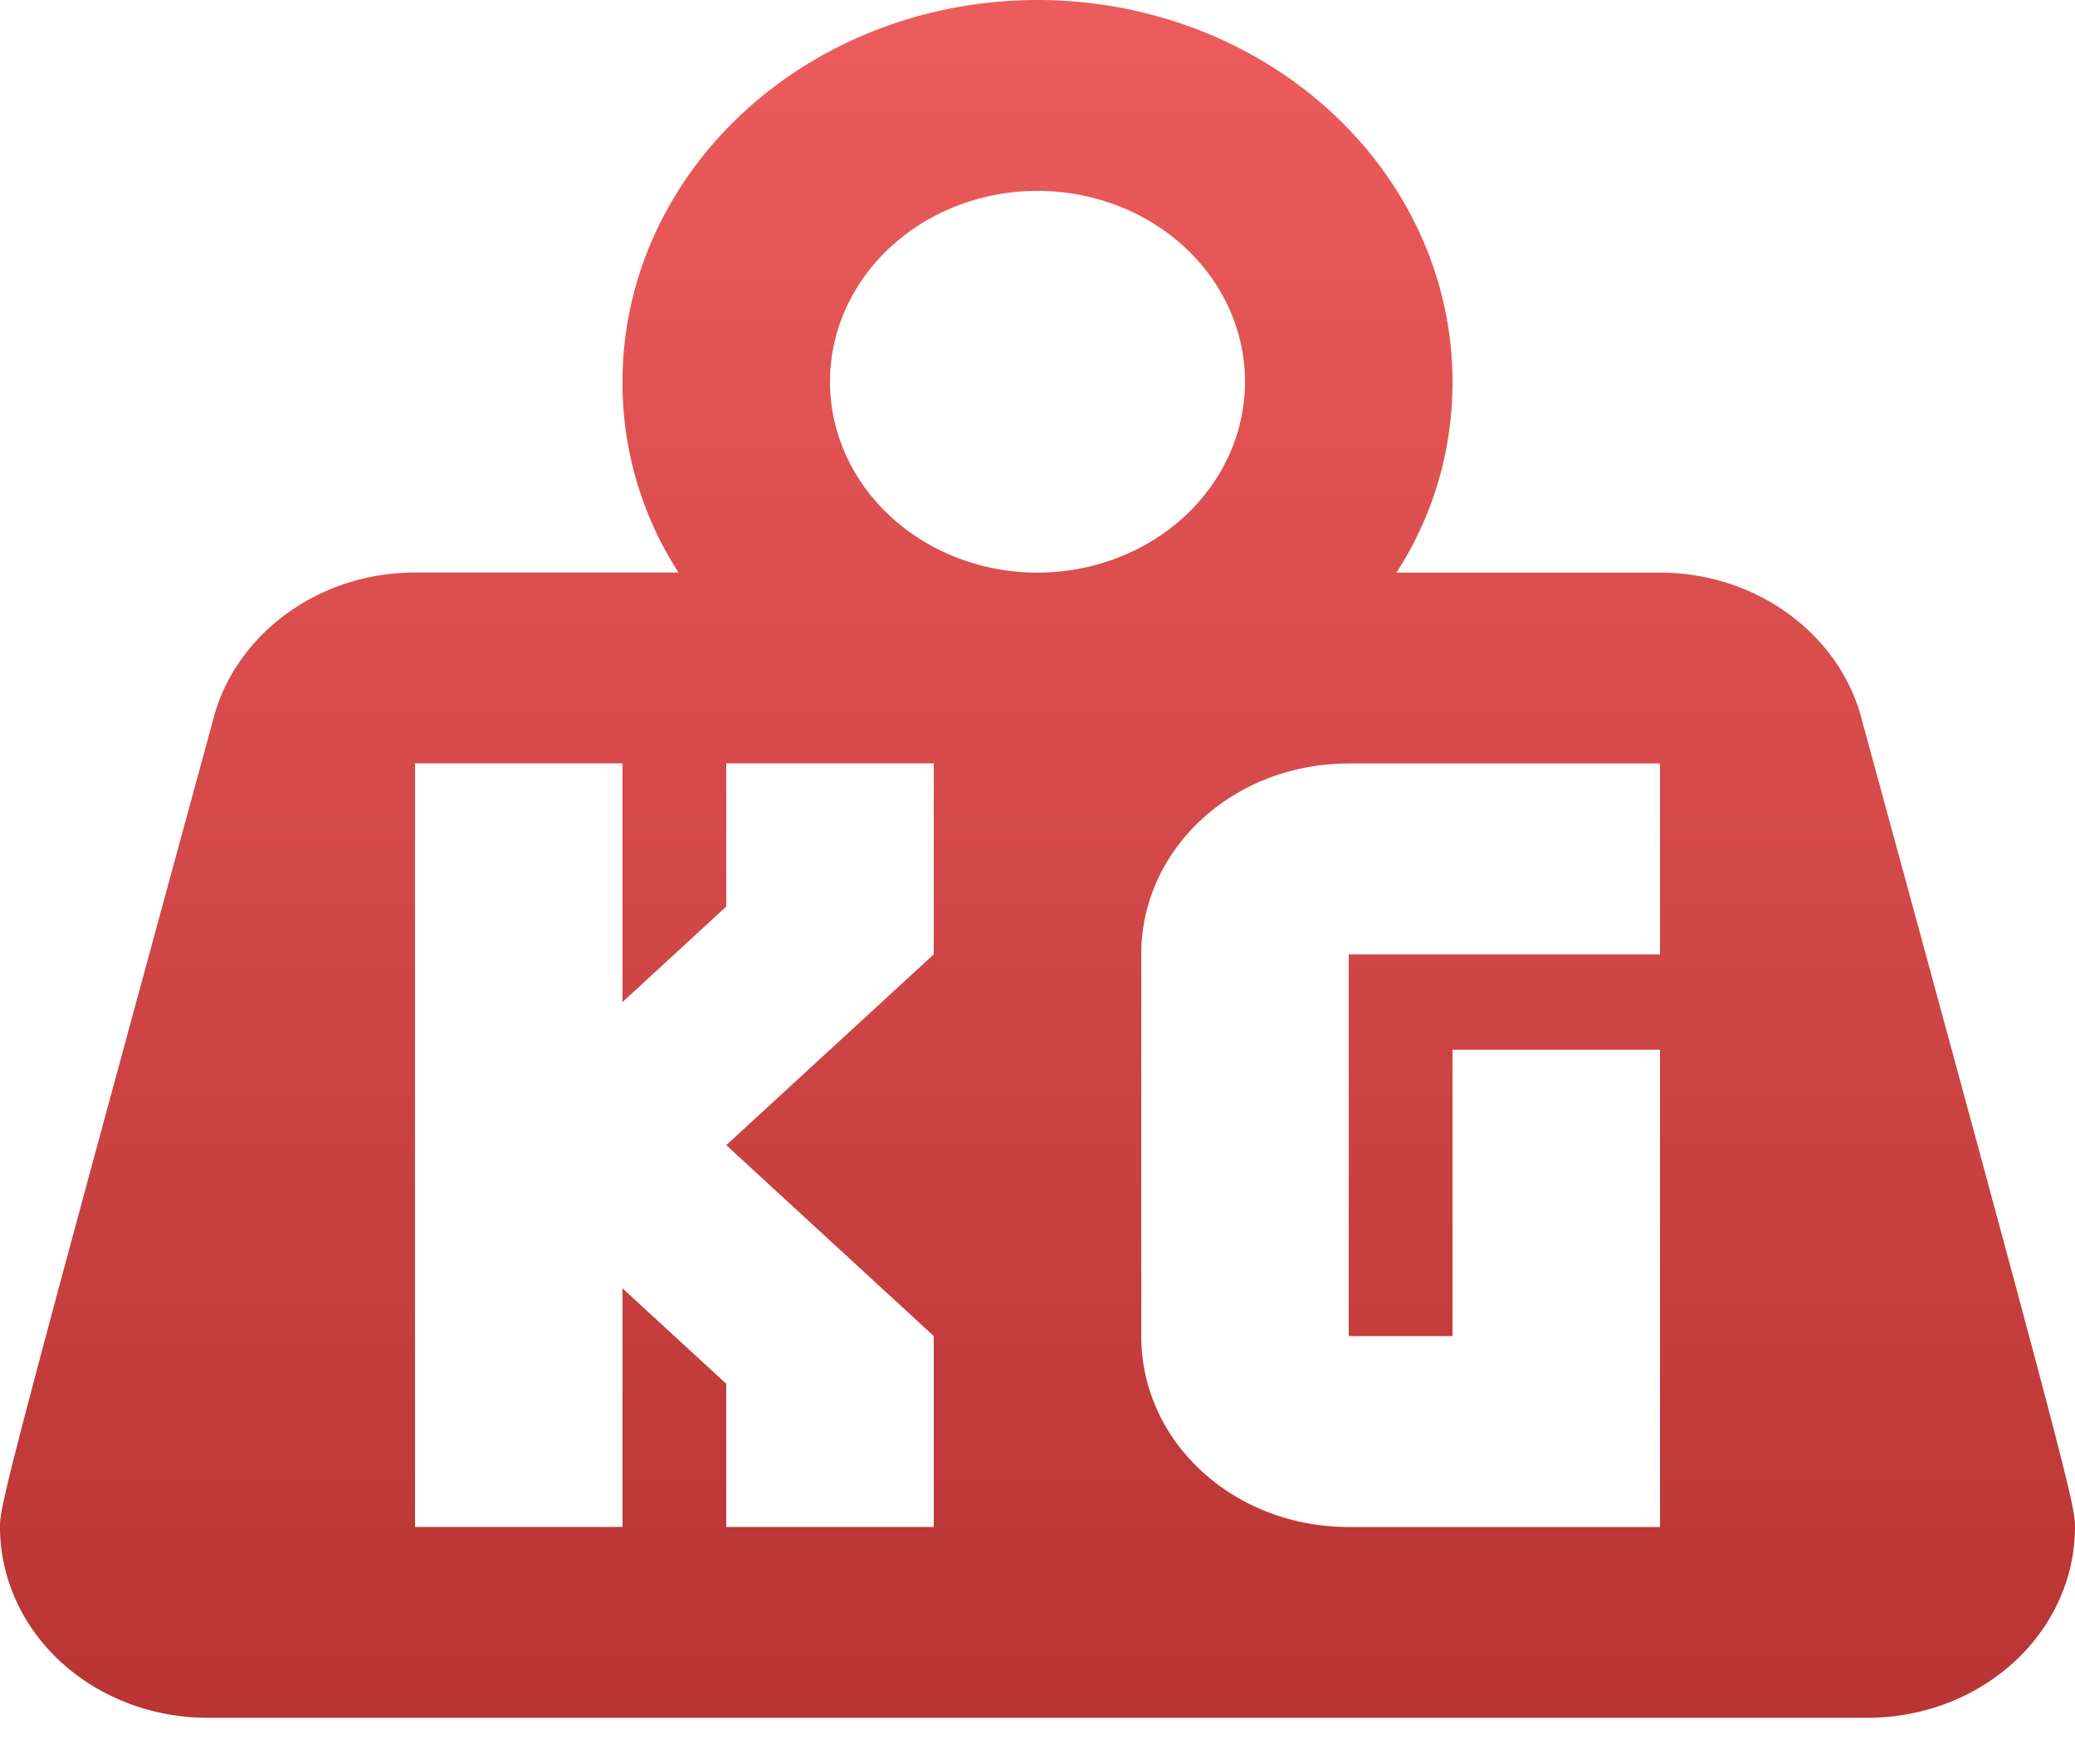 <svg width="40" height="34" fill="none" xmlns="http://www.w3.org/2000/svg"><path d="M20 0c2.122 0 4.157.775 5.657 2.155S28 5.406 28 7.358c0 1.343-.38 2.593-1.08 3.679H32c1.9 0 3.5 1.232 3.9 2.87C39.92 28.64 40 29.026 40 29.43c0 .976-.421 1.912-1.172 2.602-.75.69-1.767 1.077-2.828 1.077H4c-1.06 0-2.078-.388-2.828-1.077S0 30.407 0 29.43c0-.405.08-.79 4.1-15.525.4-1.637 2-2.87 3.9-2.87h5.08A6.724 6.724 0 0112 7.359c0-1.952.843-3.823 2.343-5.203C15.843.775 17.878 0 20 0zm0 3.679c-1.06 0-2.078.387-2.828 1.077S16 6.382 16 7.358s.421 1.911 1.172 2.601c.75.69 1.767 1.078 2.828 1.078 1.06 0 2.078-.388 2.828-1.078C23.578 9.27 24 8.334 24 7.358s-.421-1.912-1.172-2.602c-.75-.69-1.767-1.077-2.828-1.077zM8 14.716V29.43h4v-4.598l2 1.839v2.76h4v-3.68l-4-3.679 4-3.678v-3.68h-4v2.76l-2 1.84v-4.6H8zm18 0c-2.22 0-4 1.637-4 3.679v7.357c0 2.042 1.78 3.68 4 3.68h6v-9.198h-4v5.518h-2v-7.357h6v-3.68h-6z" fill="url(#paint0_linear)"/><defs><linearGradient id="paint0_linear" x1="20" y1="0" x2="20" y2="33.11" gradientUnits="userSpaceOnUse"><stop stop-color="#ED5C5C"/><stop offset="1" stop-color="#B93434"/></linearGradient></defs></svg>